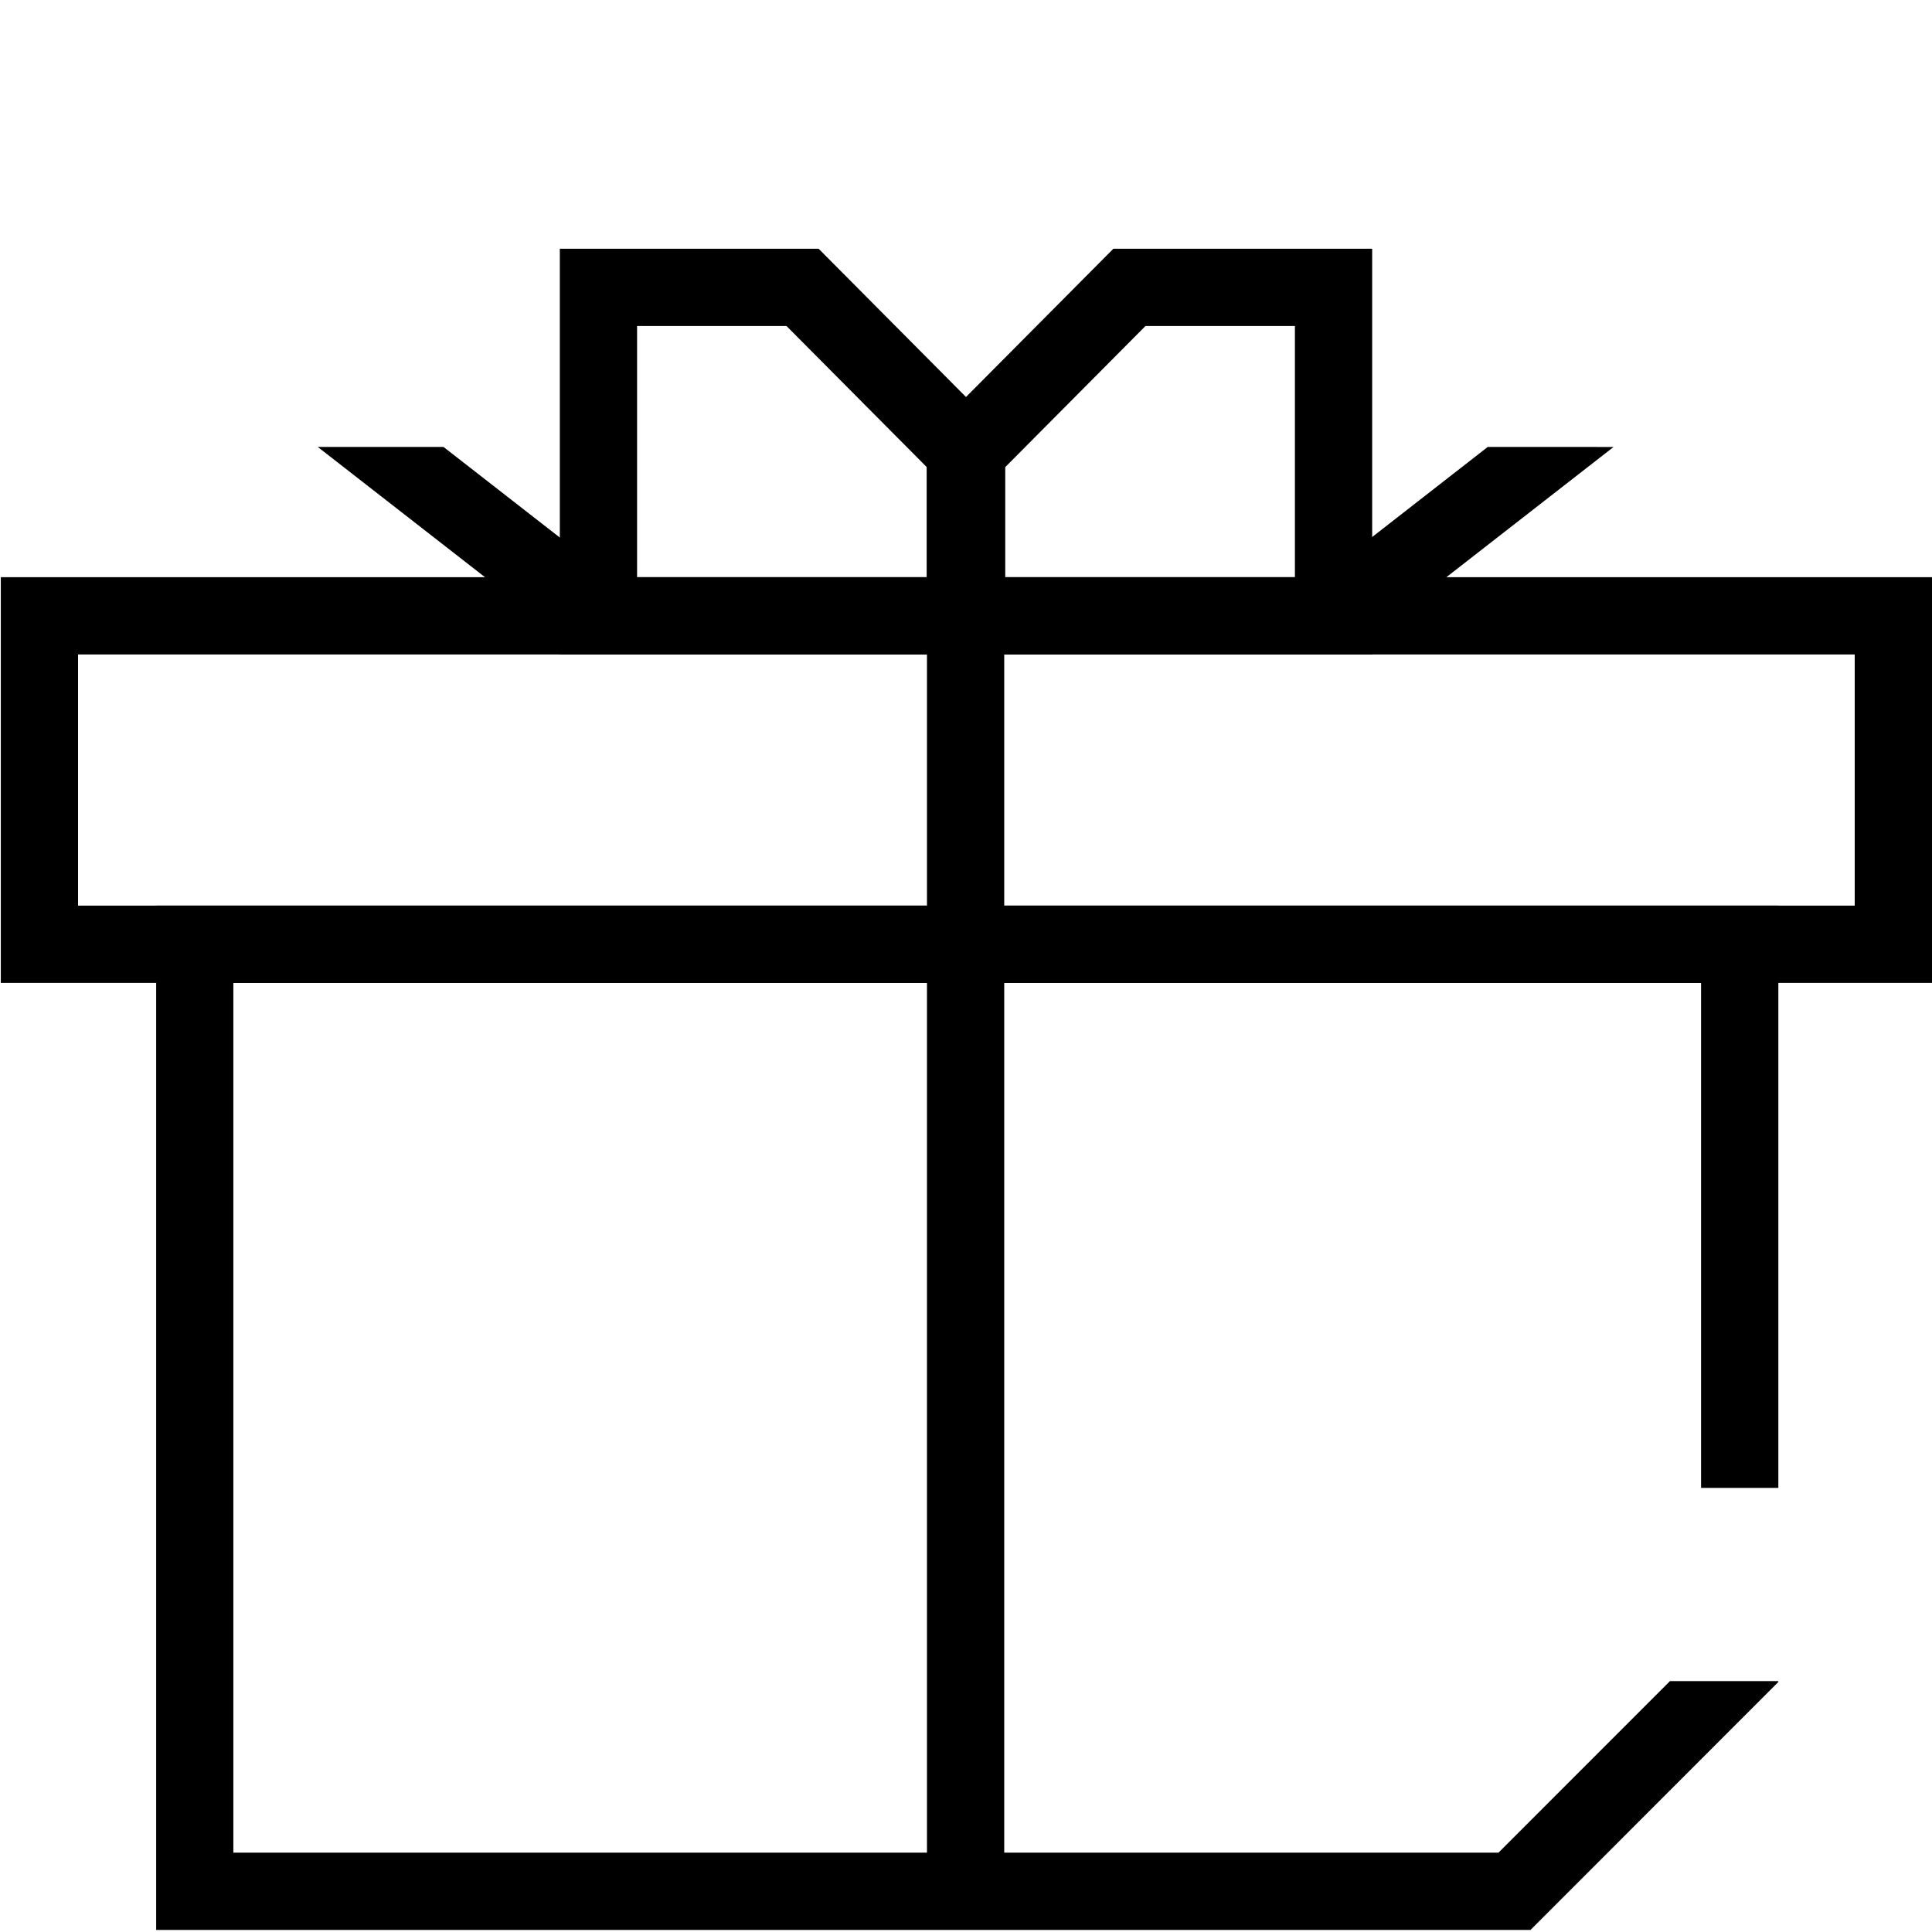 <svg xmlns="http://www.w3.org/2000/svg" width="120" height="120" viewBox="0 0 120 120">
    <g data-name="그룹 402">
        <path data-name="패스 12753" d="M27.545 27.759h-7.81l15.9 12.384 2.948-3.787z"/>
        <path data-name="패스 12754" d="m92.408 27.759-11.035 8.6 2.948 3.787 15.9-12.384z"/>
        <path data-name="패스 12755" d="M4.848 40.65H115.2v15.6H4.848zM.05 61.05H120v-25.2H.05z"/>
        <path data-name="패스 12756" d="M62.36 40.65H34.772v-25.2h16.075L62.36 27.033zm-22.79-4.8h17.992v-6.837l-8.71-8.763H39.57z"/>
        <path data-name="패스 12757" d="M85.228 40.65H57.639V27.033L69.152 15.45h16.076zm-22.79-4.8h17.991v-15.6h-9.282l-8.709 8.763z"/>
        <path data-name="사각형 523" d="M57.576 26.224h4.798v89.36h-4.798z"/>
        <path data-name="패스 12758" d="M9.7 56.249v63.623h85.362l15.392-15.4v-.055h-6.73l-10.65 10.654h-78.58V61.05h91.162v31.367h4.8V56.249z"/>
    </g>
</svg>
